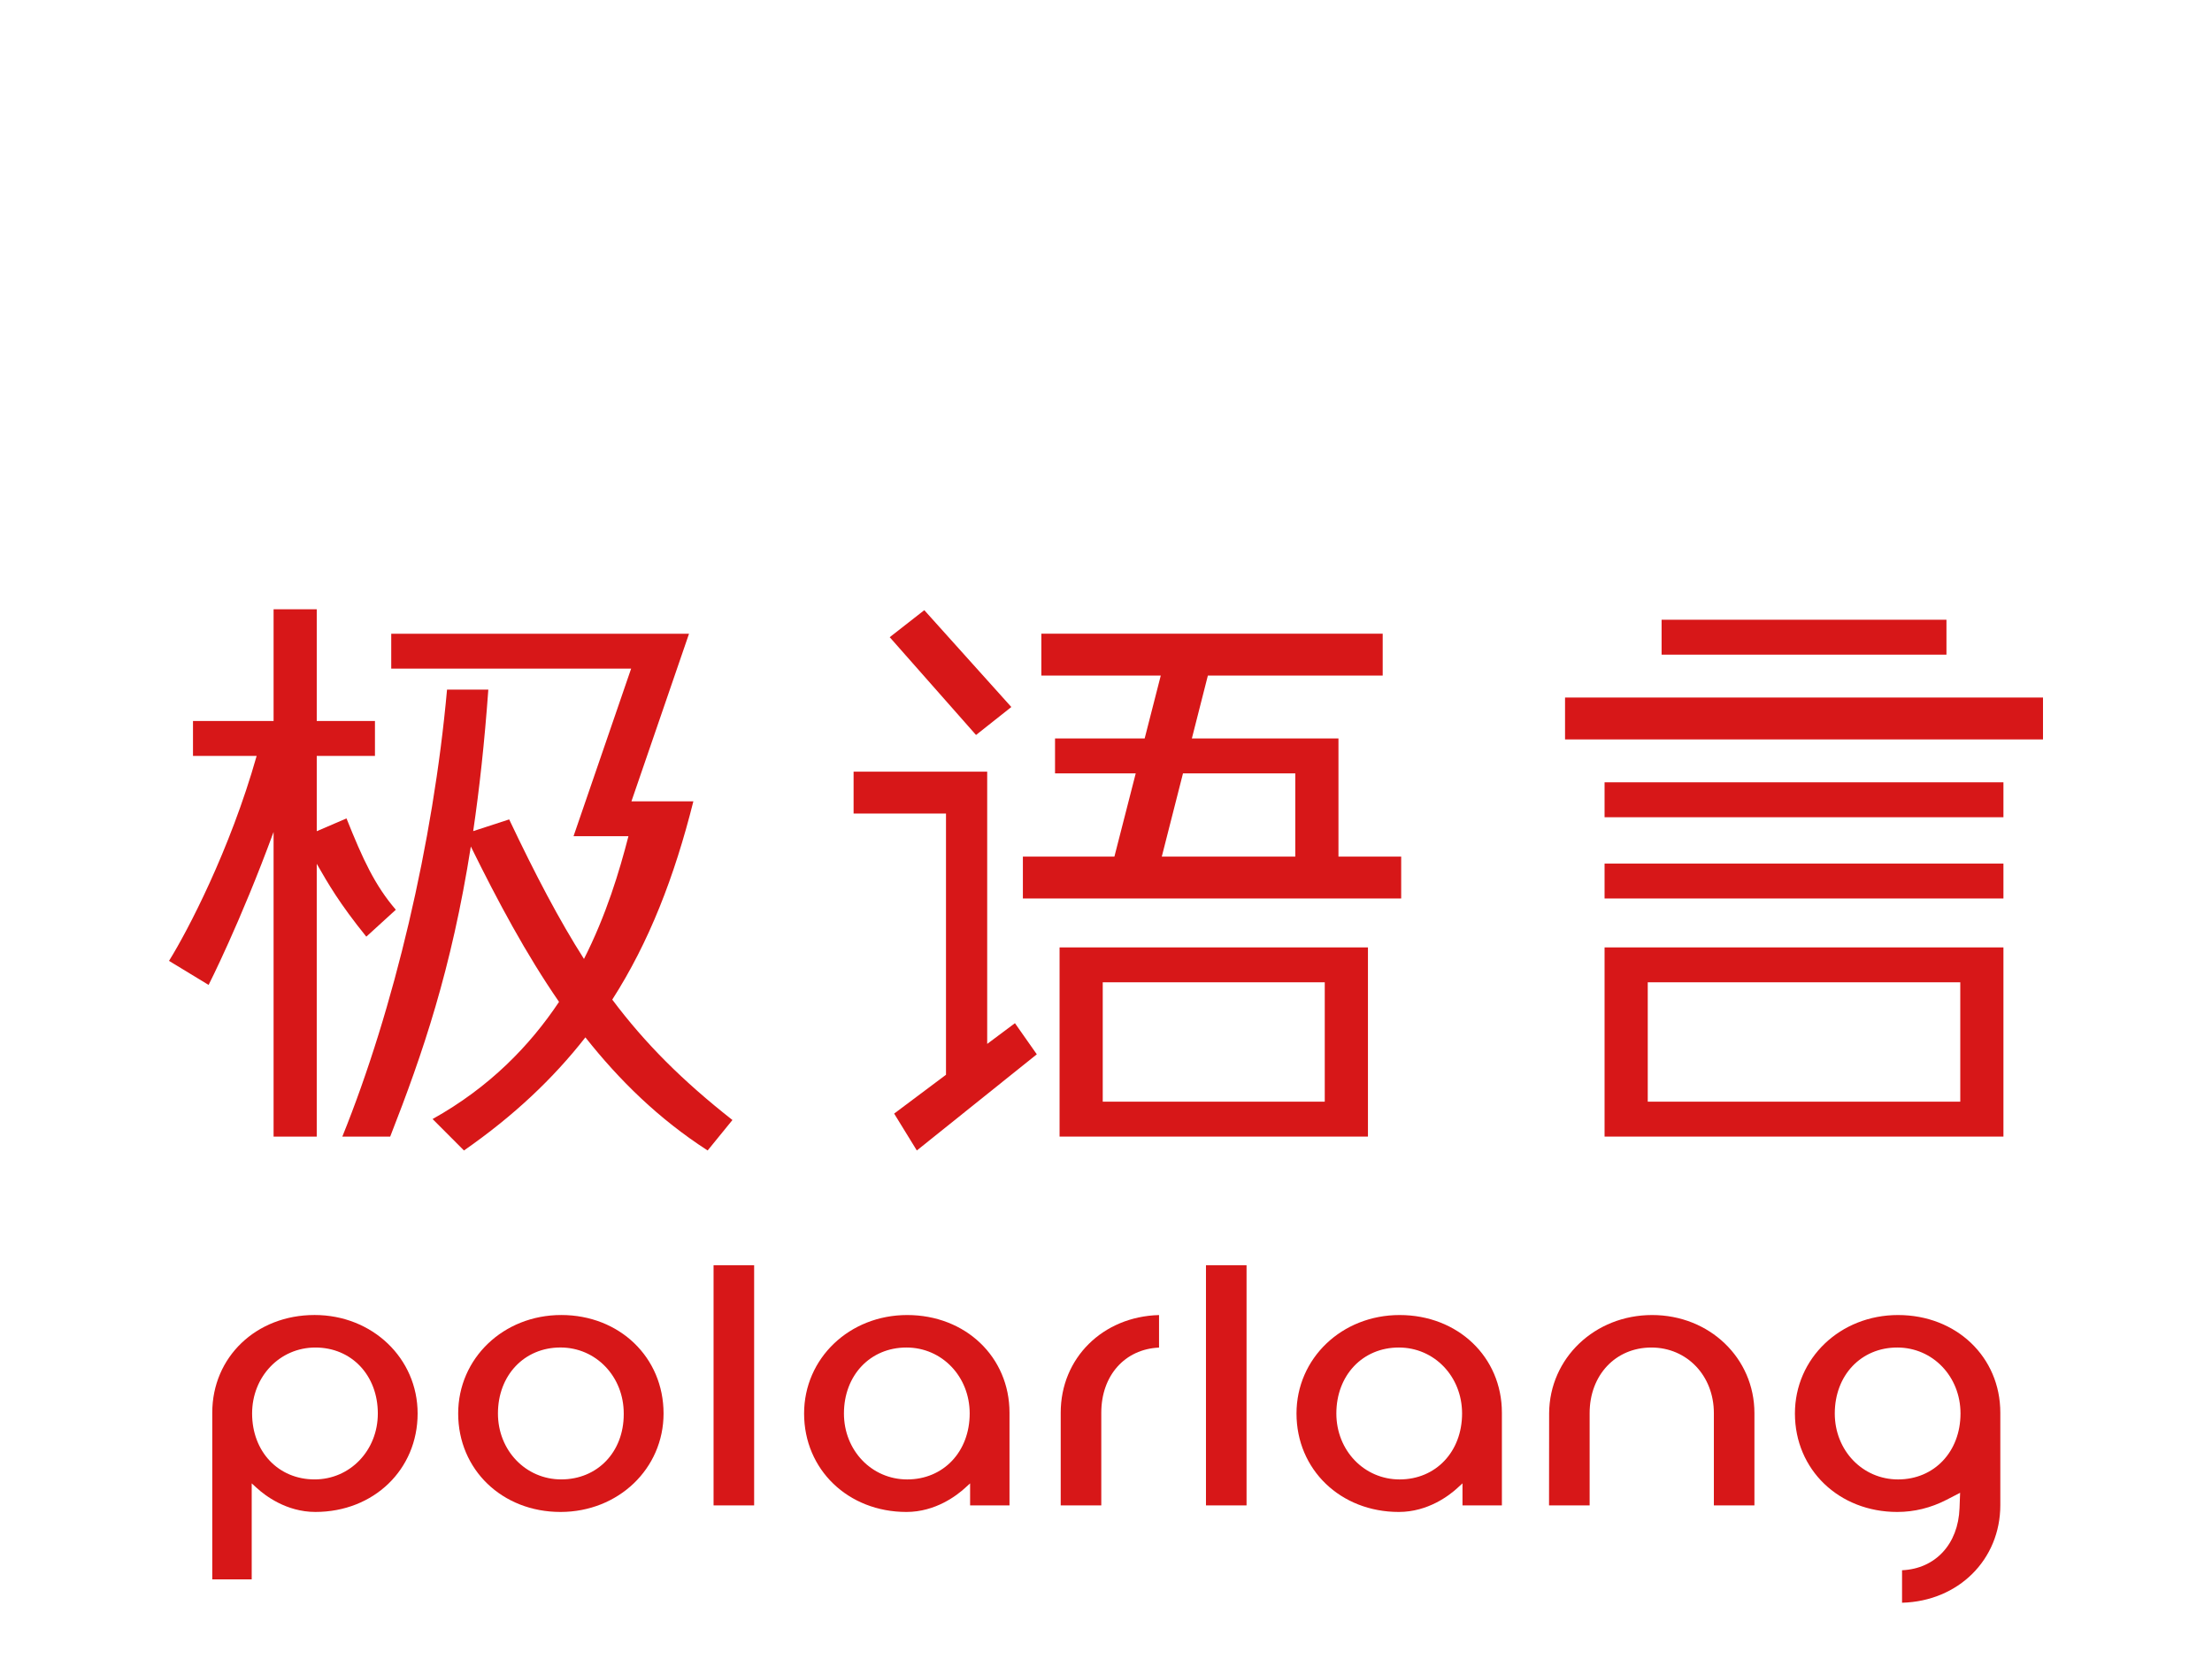 <?xml version="1.0" encoding="utf-8"?>
<!-- Generator: Adobe Illustrator 16.0.0, SVG Export Plug-In . SVG Version: 6.00 Build 0)  -->
<!DOCTYPE svg PUBLIC "-//W3C//DTD SVG 1.1//EN" "http://www.w3.org/Graphics/SVG/1.1/DTD/svg11.dtd">
<svg version="1.1" id="图层_1" xmlns="http://www.w3.org/2000/svg" xmlns:xlink="http://www.w3.org/1999/xlink" x="0px" y="0px"
	 width="400px" height="300px" viewBox="0 0 400 300" enable-background="new 0 0 400 300" xml:space="preserve">
<g>
	<path fill="#D71718" d="M110.717,180.762c6.665-10.41,11.238-22.189,14.667-35.859h-11.198l10.412-30.304h-53.85v6.31h43.381
		l-10.416,30.306h9.929c-1.648,6.405-4.013,14.248-8.039,22.19c-4.457-6.993-8.728-15.114-13.527-25.23l-6.507,2.119
		c1.124-7.627,2.047-16.062,2.736-25.593h-7.467c-2.49,27.66-9.61,57.799-18.934,80.831h8.655
		c5.887-15.02,11.089-30.225,14.583-52.456c4.908,9.961,9.985,19.446,15.949,28.092c-5.271,7.91-12.564,15.443-22.867,21.188
		l5.677,5.686c8.97-6.238,16.126-12.993,21.957-20.454c6.153,7.775,13.257,14.74,22.106,20.454l4.484-5.509
		C123.442,195.451,116.713,188.759,110.717,180.762"/>
	<path fill="#D71718" d="M66.24,169.379l5.339-4.87c-3.772-4.39-5.939-9.052-8.921-16.513l-5.379,2.312v-13.616h10.525v-6.31H57.278
		v-20.206h-7.805v20.206H34.899v6.31h11.512c-4.835,17.073-12.527,31.73-15.848,37.065l7.16,4.348c0,0,5.73-11.256,11.75-27.66
		v55.087h7.805v-49.327C59.341,159.801,61.352,163.324,66.24,169.379"/>
	<rect x="290.158" y="141.469" fill="#D71718" width="72.127" height="6.314"/>
	<rect x="290.158" y="156.166" fill="#D71718" width="72.127" height="6.309"/>
	<rect x="300.469" y="112.069" fill="#D71718" width="51.512" height="6.311"/>
	<path fill="#D71718" d="M290.158,205.531h72.127v-34.21h-72.127V205.531z M354.48,199.219h-56.514v-21.588h56.514V199.219z"/>
	<rect x="283.01" y="126.137" fill="#D71718" width="86.428" height="7.575"/>
	<polygon fill="#D71718" points="182.881,127.852 167.142,110.339 160.888,115.225 176.498,132.906 	"/>
	<path fill="#D71718" d="M191.604,205.531h55.765v-34.21h-55.765V205.531z M239.559,199.219H199.41v-21.588h40.149V199.219z"/>
	<path fill="#D71718" d="M242.037,154.905v-21.37h-26.51l2.893-11.367h31.615v-7.571h-61.727v7.571h21.594l-2.91,11.367h-16.209
		v6.313h14.594l-3.859,15.057h-16.549v7.571h68.409v-7.571H242.037z M234.229,154.905h-24.141l3.836-15.057h20.305V154.905z"/>
	<polygon fill="#D71718" points="183.534,185.025 178.517,188.771 178.517,139.539 154.356,139.539 154.356,147.114 
		171.066,147.114 171.066,194.35 161.69,201.373 165.792,208.042 187.486,190.652 	"/>
	<path fill="#D71718" d="M101.49,237.796c-10.449,0-18.636,7.824-18.636,17.81c0,10.146,7.954,17.803,18.499,17.803
		c10.453,0,18.64-7.821,18.64-17.803C119.993,245.455,112.035,237.796,101.49,237.796 M112.792,255.742
		c0,6.826-4.751,11.782-11.303,11.782c-6.411,0-11.444-5.234-11.444-11.919c0-6.914,4.759-11.936,11.307-11.936
		c6.411,0,11.44,5.243,11.44,11.936V255.742z"/>
	<rect x="129.035" y="228.802" fill="#D71718" width="7.337" height="43.422"/>
	<path fill="#D71718" d="M253.094,237.8c-10.447,0-18.645,7.82-18.645,17.806c0,10.146,7.959,17.803,18.504,17.803
		c5.287,0,9.146-3.007,10.561-4.304l0.951-0.87v3.989h7.125v-16.763C271.59,245.391,263.643,237.8,253.094,237.8 M253.094,267.528
		c-6.414,0-11.439-5.242-11.439-11.923c0-6.914,4.756-11.931,11.299-11.931c6.414,0,11.436,5.233,11.436,11.931
		C264.389,262.512,259.643,267.528,253.094,267.528"/>
	<path fill="#D71718" d="M164.051,237.8c-10.449,0-18.645,7.82-18.645,17.806c0,10.146,7.958,17.803,18.507,17.803
		c5.279,0,9.147-3.015,10.561-4.308l0.951-0.858v3.981h7.124v-16.763C182.55,245.391,174.6,237.8,164.051,237.8 M164.051,267.528
		c-6.419,0-11.44-5.242-11.44-11.923c0-6.914,4.755-11.931,11.303-11.931c6.411,0,11.436,5.233,11.436,11.931
		C175.35,262.512,170.603,267.528,164.051,267.528"/>
	<path fill="#D71718" d="M45.516,268.242l0.943,0.854c1.418,1.297,5.291,4.312,10.569,4.312c10.545,0,18.491-7.656,18.491-17.803
		c0-9.985-8.184-17.81-18.632-17.81c-10.553,0-18.503,7.595-18.503,17.665v30.14h7.132V268.242z M57.028,243.675
		c6.544,0,11.295,5.017,11.295,11.931c0,6.685-5.025,11.919-11.436,11.919c-6.548,0-11.298-5.013-11.298-11.919
		C45.589,248.917,50.609,243.675,57.028,243.675"/>
	<path fill="#D71718" d="M298.76,237.8c-10.379,0-18.555,7.797-18.627,17.745l-0.018,16.679h7.342v-16.69
		c0-6.874,4.691-11.858,11.162-11.858c6.439,0,11.303,5.097,11.303,11.858v16.69h7.334v-16.69
		C317.256,245.593,309.133,237.8,298.76,237.8"/>
	<rect x="218.078" y="228.802" fill="#D71718" width="7.338" height="43.422"/>
	<path fill="#D71718" d="M191.81,272.224h7.338v-16.763c0-6.729,4.266-11.501,10.444-11.774v-5.883
		c-10.174,0.273-17.782,7.772-17.782,17.657V272.224z"/>
	<path fill="#D71718" d="M343.225,237.8c-10.451,0-18.645,7.82-18.645,17.806c0,10.146,7.955,17.803,18.504,17.803
		c3.078,0,6.072-0.737,8.9-2.192l2.467-1.273l-0.105,2.772c-0.232,6.523-4.383,10.972-10.395,11.234v5.875
		c10.17-0.267,17.77-7.77,17.77-17.653v-16.71C361.721,245.391,353.77,237.8,343.225,237.8 M343.225,267.528
		c-6.418,0-11.439-5.242-11.439-11.923c0-6.914,4.752-11.931,11.299-11.931c6.412,0,11.436,5.233,11.436,11.931
		C354.52,262.512,349.77,267.528,343.225,267.528"/>
</g>
</svg>
